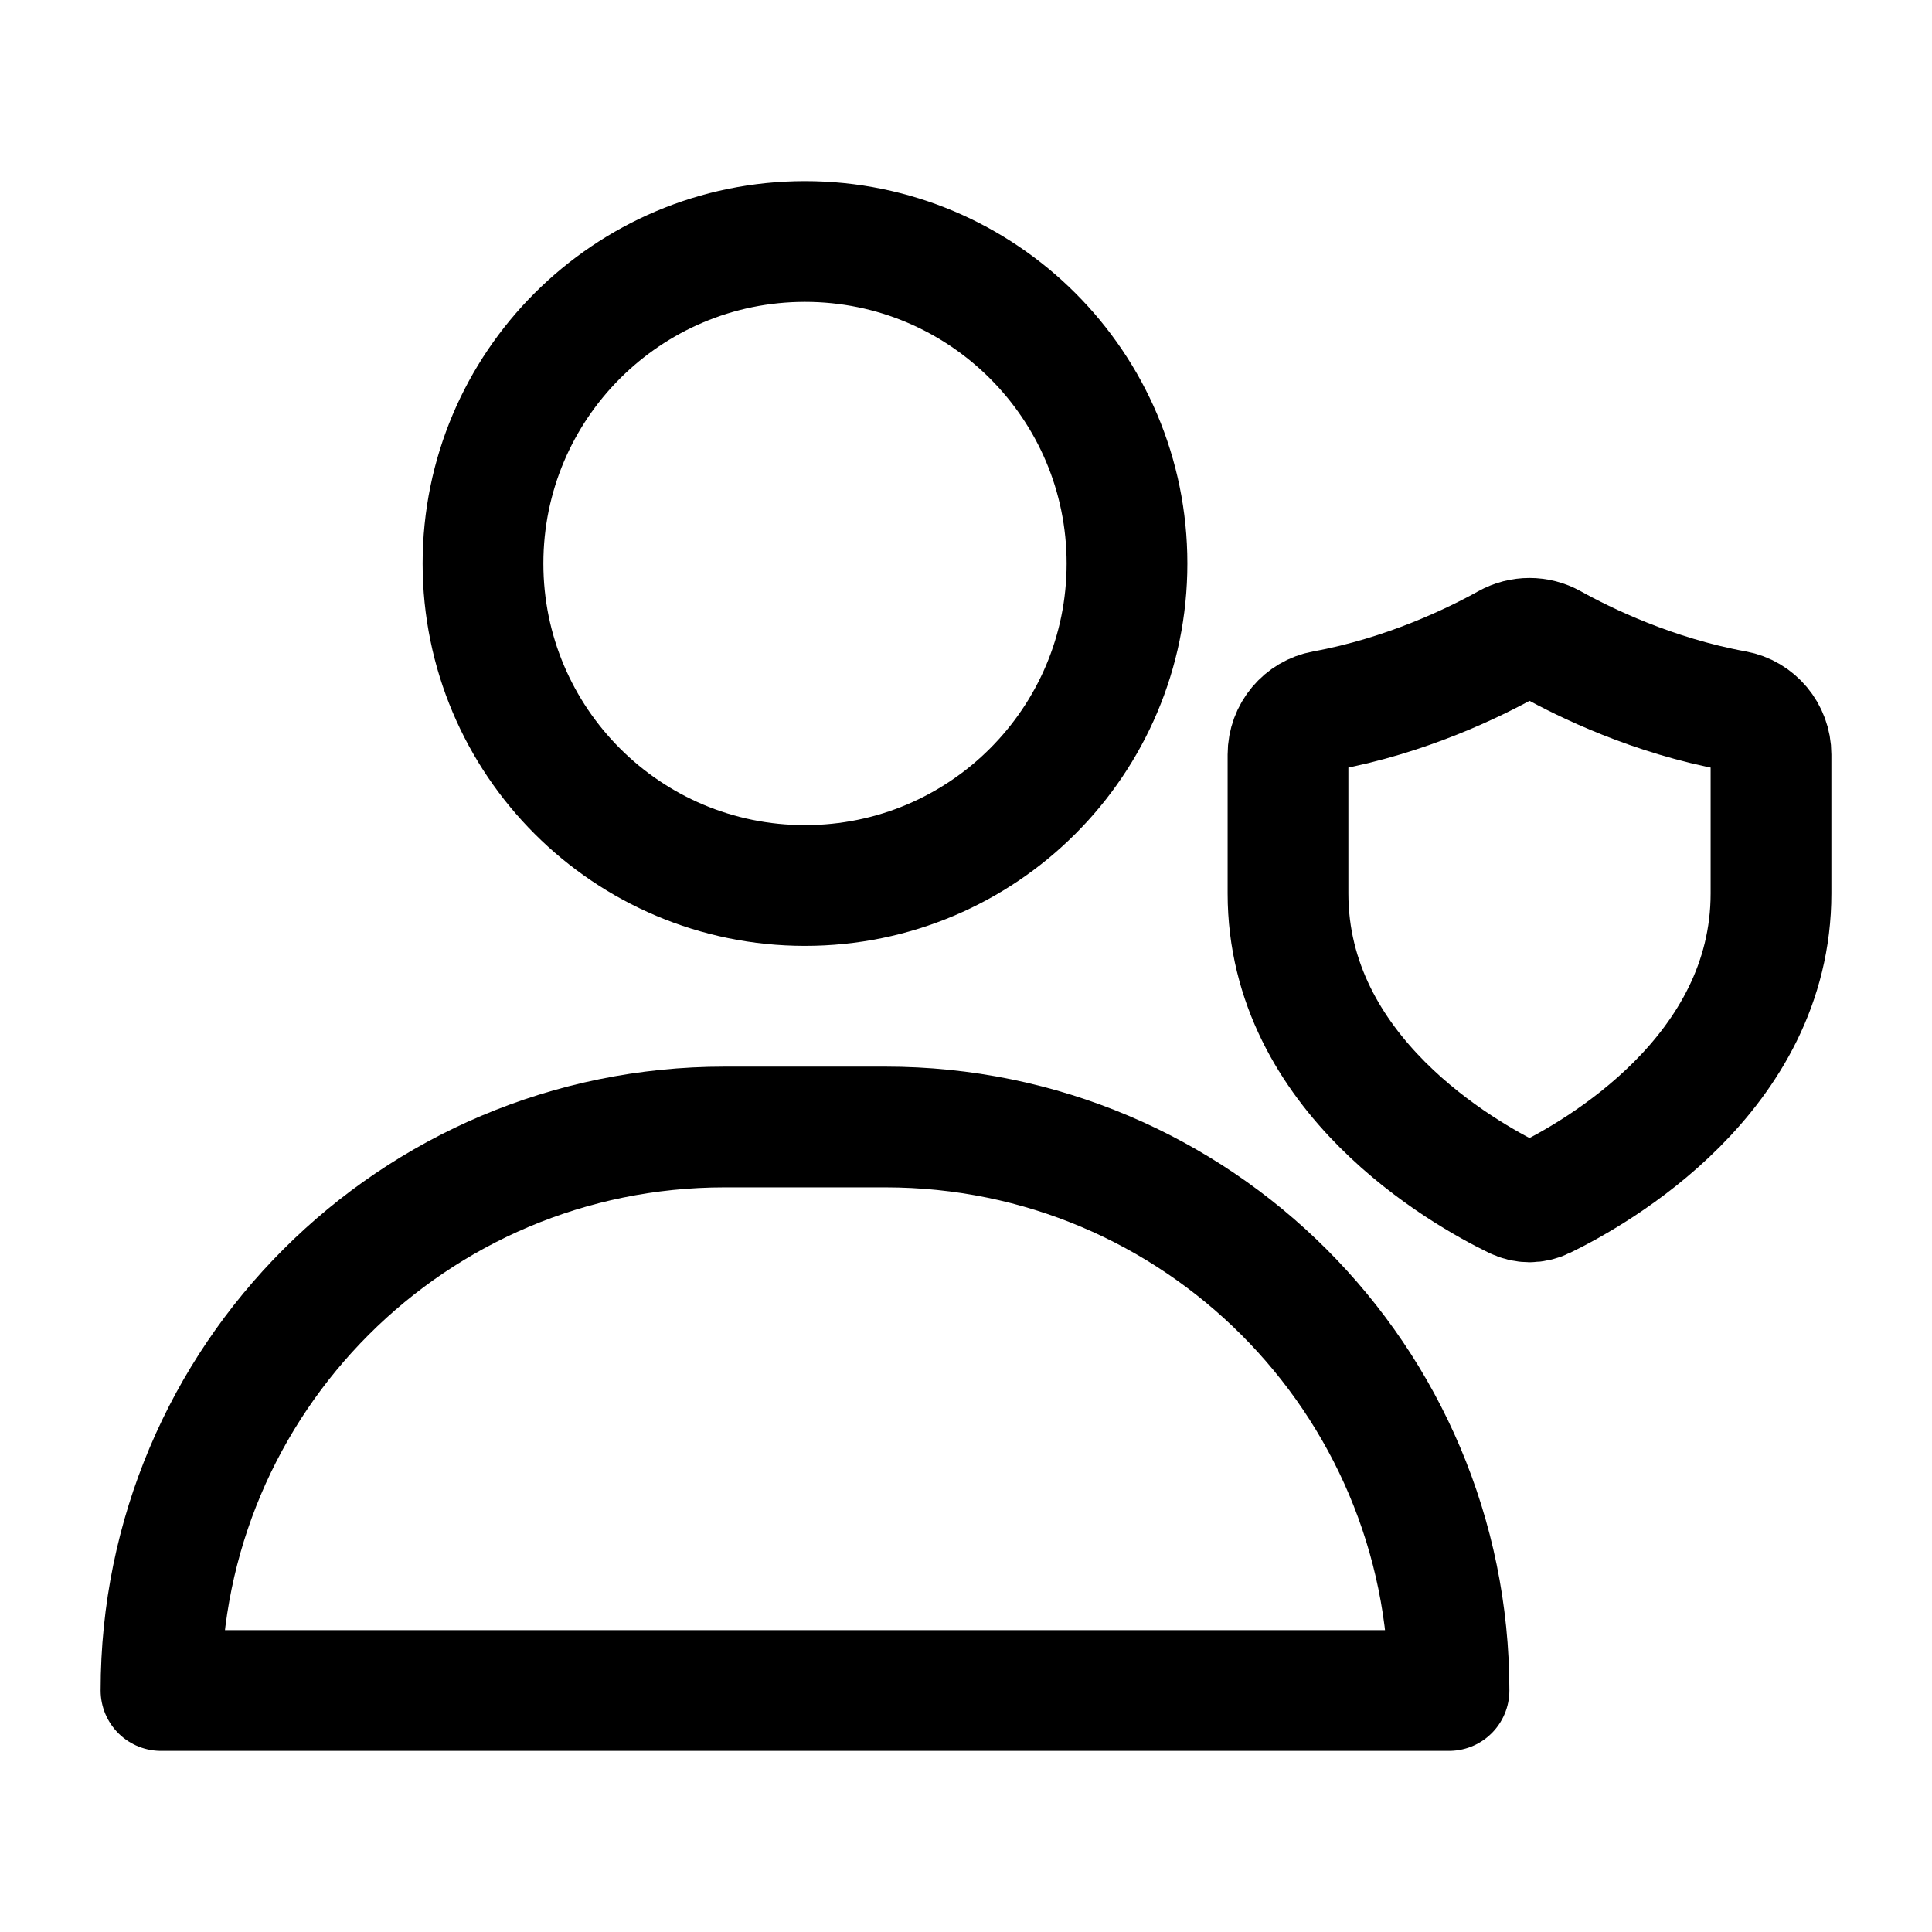 <svg width="24" height="24" viewBox="0 0 24 24" fill="none" xmlns="http://www.w3.org/2000/svg">
    <path d="M11 14H9C5.134 14 2 17.134 2 21H18C18 17.134 14.866 14 11 14Z" stroke="currentColor" stroke-width="1.5" stroke-linecap="round" stroke-linejoin="round"/>
    <path d="M14 7C14 9.209 12.209 11 10 11C7.791 11 6 9.209 6 7C6 4.791 7.791 3 10 3C12.209 3 14 4.791 14 7Z" stroke="currentColor" stroke-width="1.5" stroke-linecap="round" stroke-linejoin="round"/>
    <path d="M22 11.098V9.373C22 9.102 21.805 8.876 21.552 8.83C20.532 8.644 19.685 8.23 19.272 8C19.103 7.906 18.897 7.906 18.728 8C18.315 8.23 17.468 8.644 16.448 8.83C16.195 8.876 16 9.102 16 9.373V11.098C16 13.348 18.179 14.575 18.823 14.888C18.937 14.944 19.063 14.944 19.177 14.888C19.821 14.575 22 13.348 22 11.098Z" stroke="currentColor" stroke-width="1.5" stroke-linecap="round"/>
</svg>
